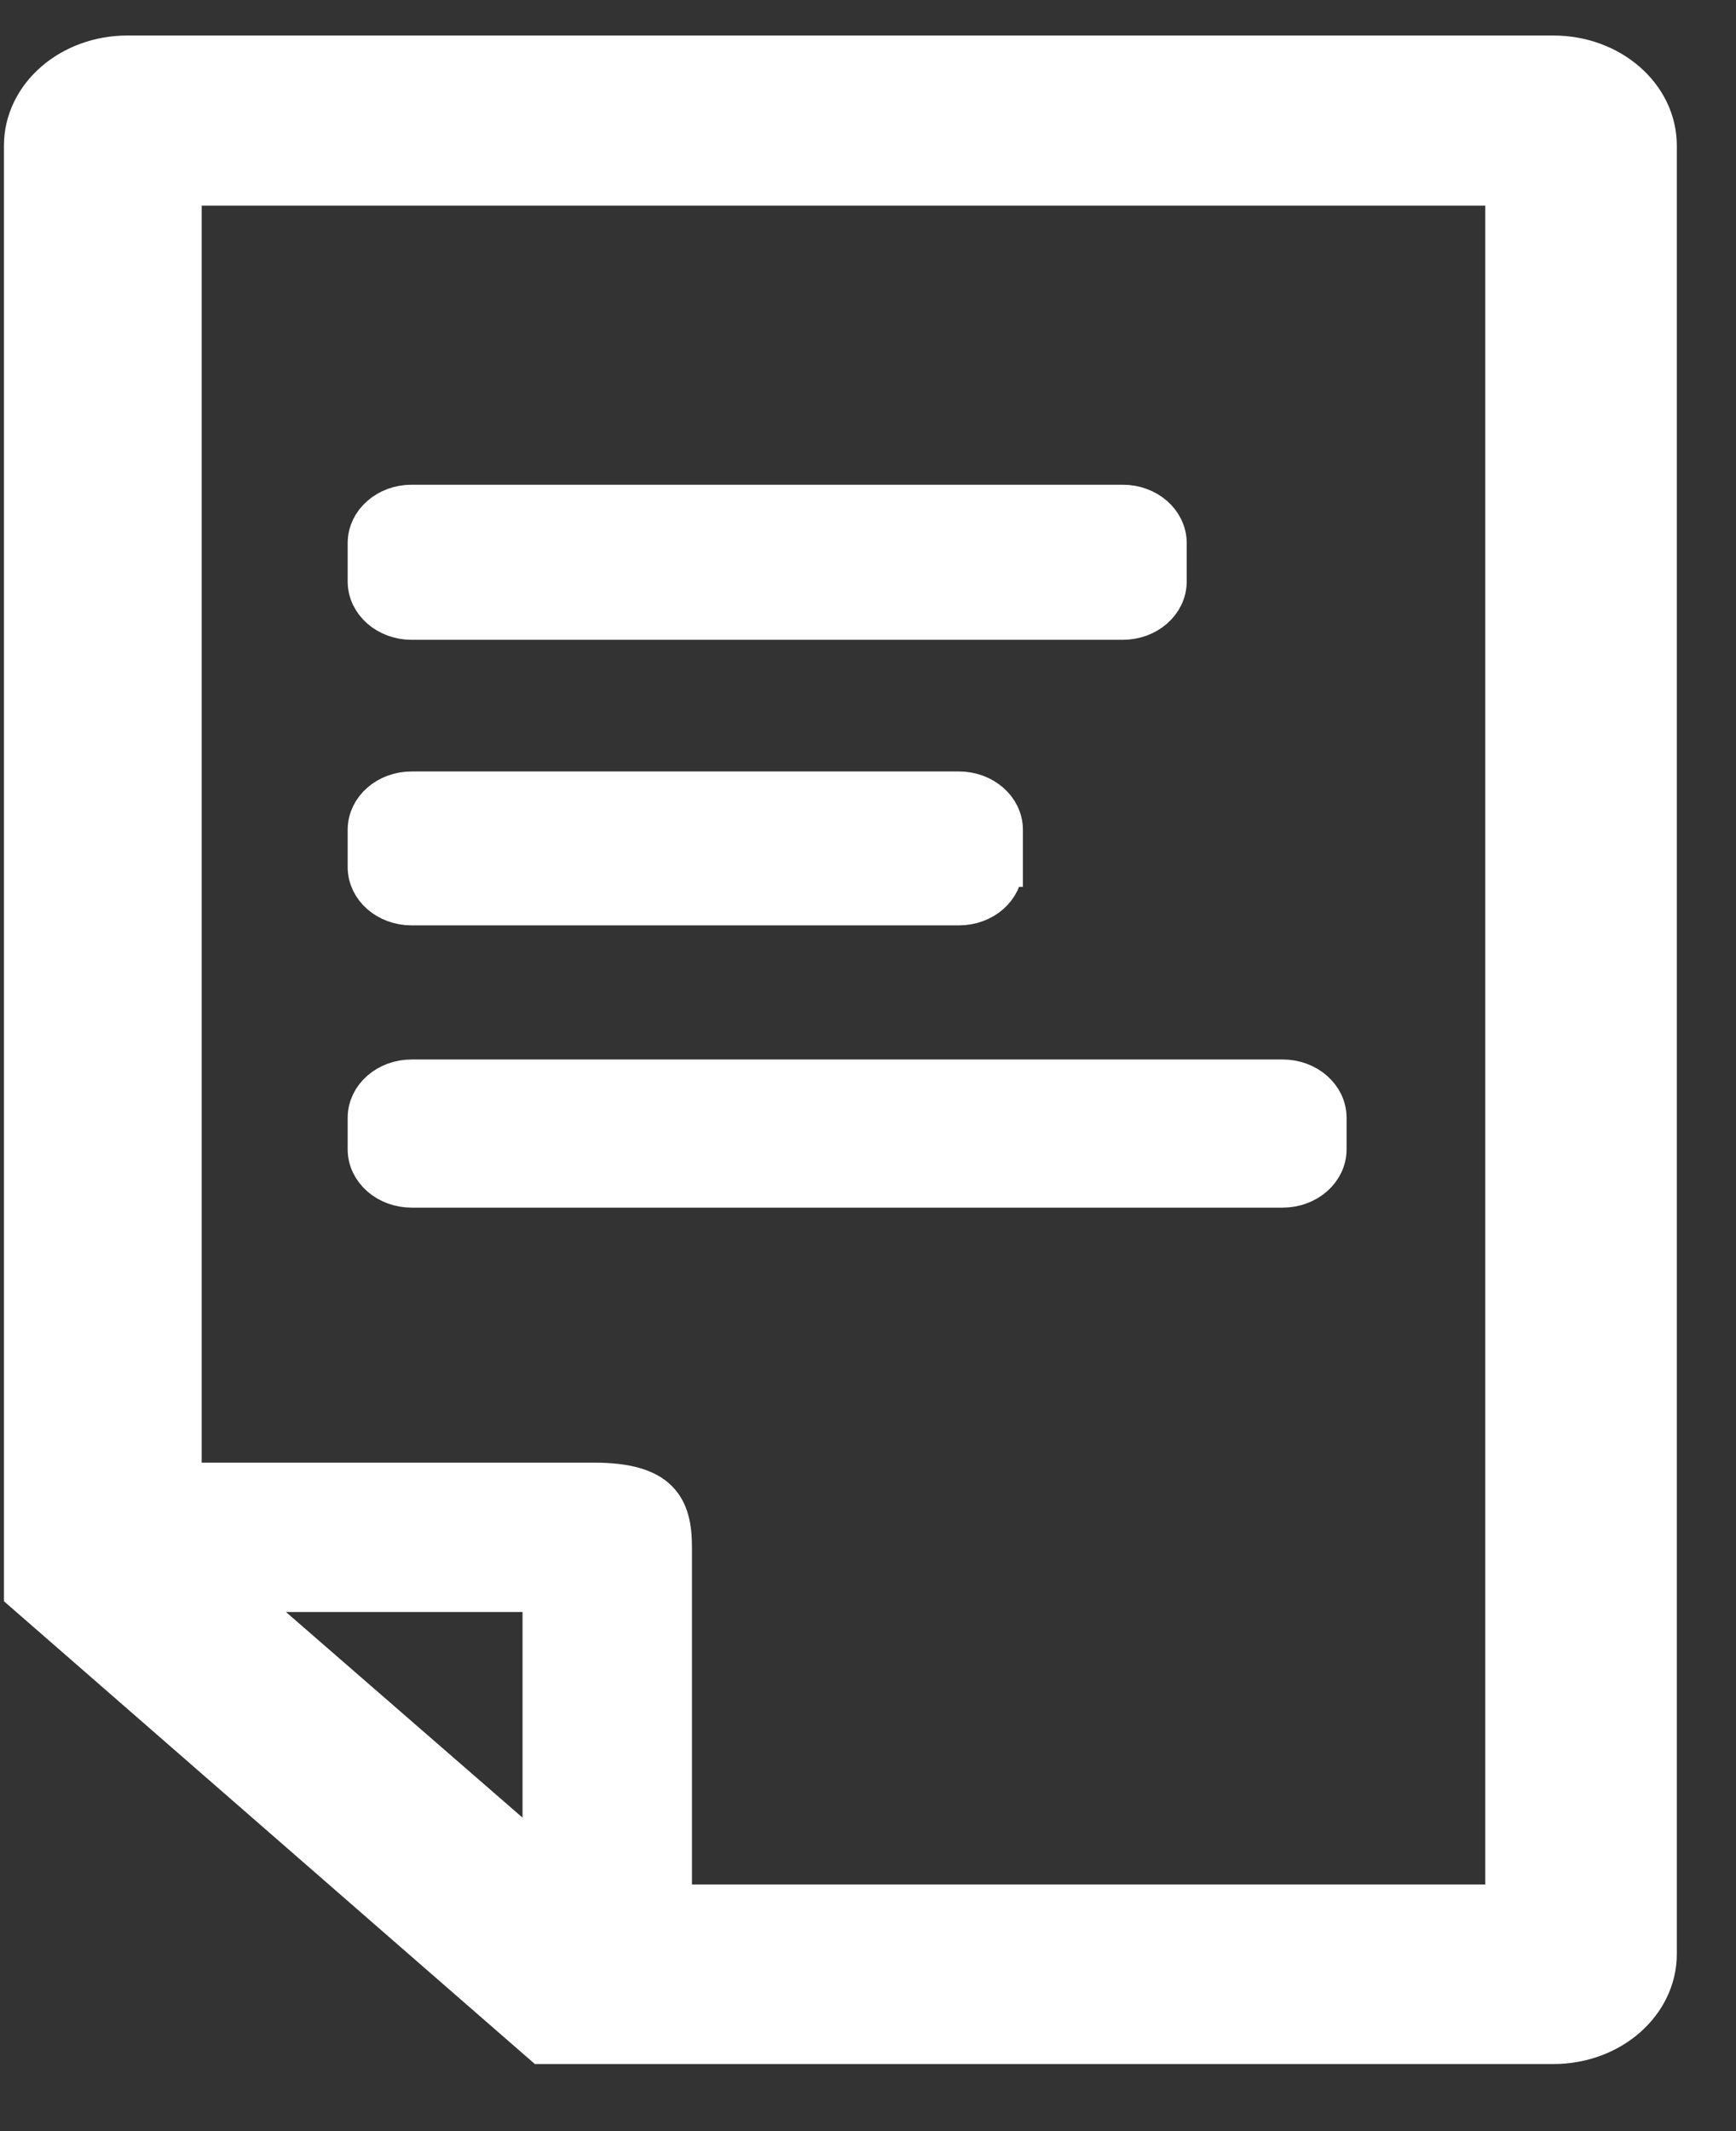 <?xml version="1.0" encoding="UTF-8"?>
<svg width="22px" height="27px" viewBox="0 0 22 27" version="1.1" xmlns="http://www.w3.org/2000/svg" xmlns:xlink="http://www.w3.org/1999/xlink">
    <rect x="0" y="0" width="22" height="27" fill="#333333" stroke="none"/>
    <!-- Generator: Sketch 50 (54983) - http://www.bohemiancoding.com/sketch -->
    <title>news</title>
    <desc>Created with Sketch.</desc>
    <defs></defs>
    <g id="Symbols" stroke="none" stroke-width="1" fill="none" fill-rule="evenodd">
        <g id="公告" transform="translate(-42, -11)" fill="#FFFFFF" fill-rule="nonzero">
            <g id="Group-5">
                <g transform="translate(17.1, 0)">
                    <g id="news" transform="translate(18.9, 9.9)">
                        <rect id="Rectangle-path" opacity="0" x="0" y="0" width="33.3" height="28.8"></rect>
                        <path d="M25.686,1.8 L7.614,1.8 C6.888,1.8 6.3,2.313 6.3,2.945 L6.3,21.273 L11.557,25.855 L12.872,27 L25.686,27 C26.412,27 27,26.488 27,25.855 L27,2.945 C27,2.313 26.412,1.8 25.686,1.8 Z M12.872,24.677 L8.955,21.273 L12.872,21.273 L12.872,24.677 Z M25.072,25.225 L14.519,25.225 L14.519,20.7 C14.519,20.197 14.36,19.881 13.529,19.881 L8.306,19.881 L8.306,3.456 L25.072,3.456 L25.072,25.225 Z M25.686,1.8 L7.614,1.8 C6.888,1.8 6.3,2.313 6.3,2.945 L6.3,21.273 L11.557,25.855 L12.872,27 L25.686,27 C26.412,27 27,26.488 27,25.855 L27,2.945 C27,2.313 26.412,1.8 25.686,1.8 Z M12.872,24.677 L8.955,21.273 L12.872,21.273 L12.872,24.677 Z M25.072,25.225 L14.519,25.225 L14.519,20.7 C14.519,20.197 14.36,19.881 13.529,19.881 L8.306,19.881 L8.306,3.456 L25.072,3.456 L25.072,25.225 Z M20.789,8.467 C20.789,8.737 20.538,8.956 20.228,8.956 L11.216,8.956 C10.907,8.956 10.656,8.737 10.656,8.467 L10.656,7.98 C10.656,7.71 10.907,7.491 11.216,7.491 L20.228,7.491 C20.538,7.491 20.789,7.71 20.789,7.98 L20.789,8.467 L20.789,8.467 Z M18.712,12.086 C18.712,12.356 18.462,12.574 18.152,12.574 L11.216,12.574 C10.907,12.574 10.656,12.356 10.656,12.086 L10.656,11.612 C10.656,11.343 10.907,11.124 11.216,11.124 L18.152,11.124 C18.462,11.124 18.713,11.343 18.713,11.612 L18.713,12.086 L18.712,12.086 Z M22.815,15.661 C22.815,15.931 22.564,16.15 22.255,16.15 L11.216,16.15 C10.907,16.15 10.656,15.931 10.656,15.661 L10.656,15.262 C10.656,14.992 10.907,14.773 11.216,14.773 L22.255,14.773 C22.564,14.773 22.815,14.992 22.815,15.262 L22.815,15.661 Z" id="Shape" stroke="#FFFFFF" stroke-width="0.5"></path>
                    </g>
                </g>
            </g>
        </g>
    </g>
</svg>